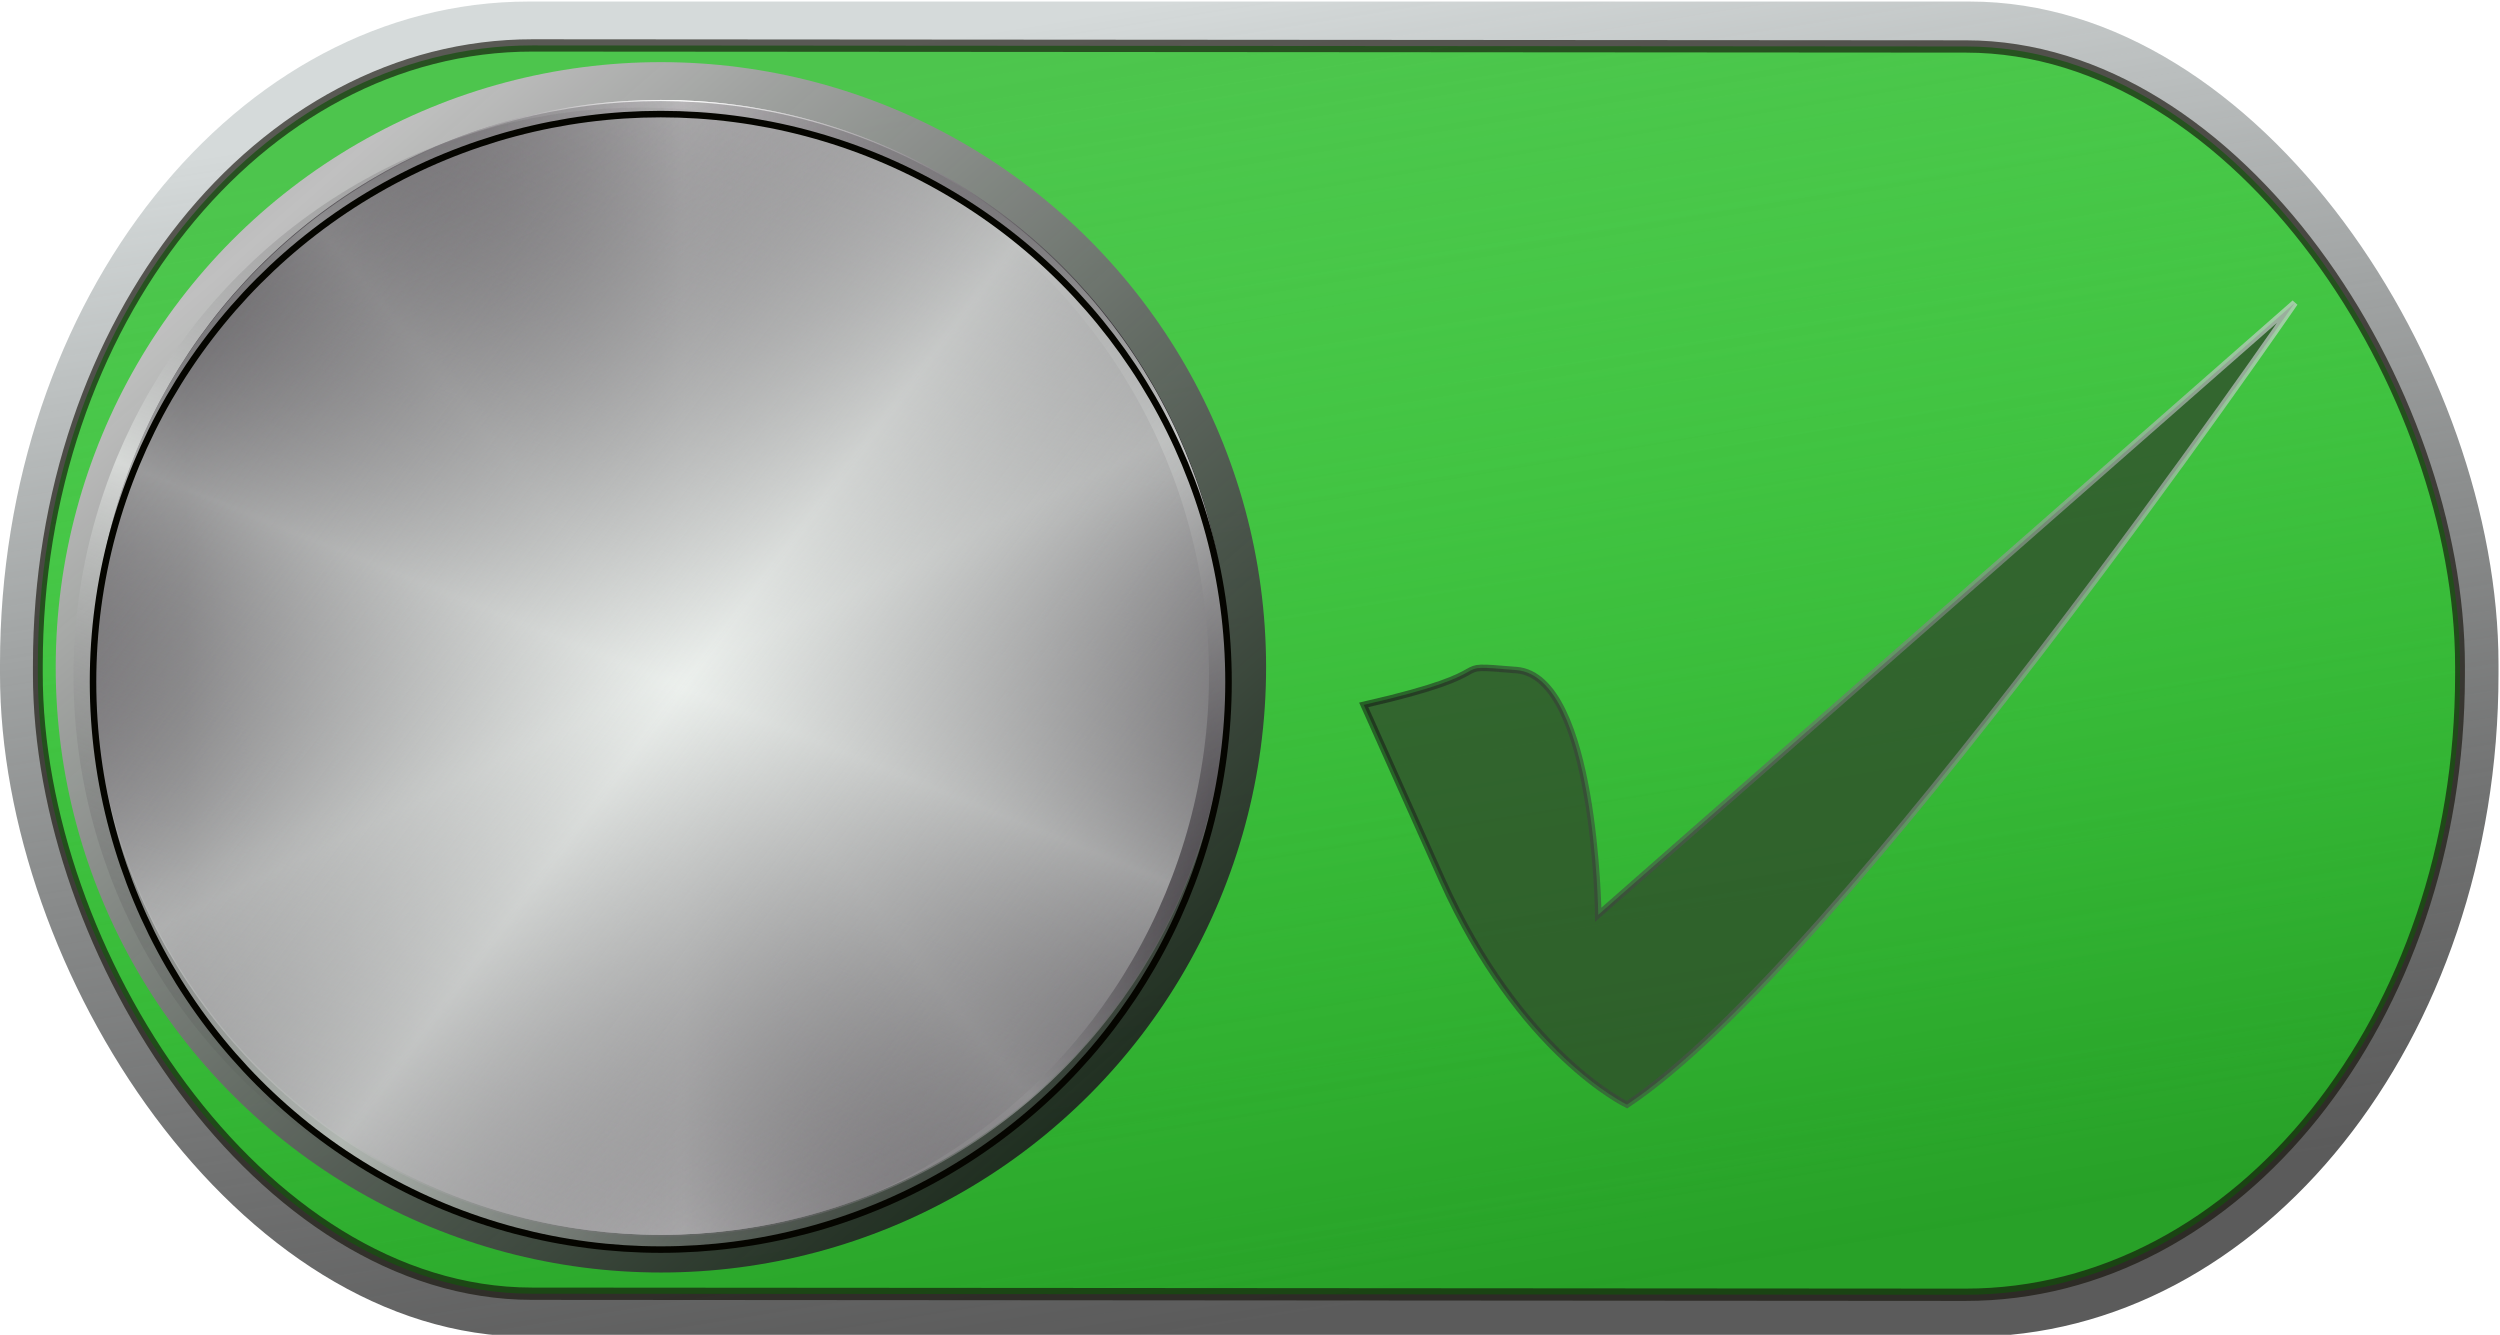 <?xml version="1.0" encoding="UTF-8" standalone="no"?>
<!-- Created with Inkscape (http://www.inkscape.org/) -->

<svg
   xmlns:osb="http://www.openswatchbook.org/uri/2009/osb"
   xmlns:dc="http://purl.org/dc/elements/1.1/"
   xmlns:cc="http://creativecommons.org/ns#"
   xmlns:rdf="http://www.w3.org/1999/02/22-rdf-syntax-ns#"
   xmlns:svg="http://www.w3.org/2000/svg"
   xmlns="http://www.w3.org/2000/svg"
   xmlns:xlink="http://www.w3.org/1999/xlink"
   xmlns:sodipodi="http://sodipodi.sourceforge.net/DTD/sodipodi-0.dtd"
   xmlns:inkscape="http://www.inkscape.org/namespaces/inkscape"
   width="384.058"
   height="205.059"
   viewBox="0 0 384.058 205.059"
   id="svg2"
   version="1.1"
   inkscape:version="0.91 r13725"
   sodipodi:docname="ic_on.svg">
  <defs
     id="defs4">
    <inkscape:path-effect
       effect="skeletal"
       id="path-effect4209"
       is_visible="true"
       pattern="m 0,837.362 c 0,-2.76 2.24,-5 5,-5 2.76,0 5,2.24 5,5 0,2.76 -2.24,5 -5,5 -2.76,0 -5,-2.24 -5,-5 z"
       copytype="single_stretched"
       prop_scale="1"
       scale_y_rel="false"
       spacing="0"
       normal_offset="0"
       tang_offset="0"
       prop_units="false"
       vertical_pattern="false"
       fuse_tolerance="0" />
    <inkscape:path-effect
       effect="skeletal"
       id="path-effect4205"
       is_visible="true"
       pattern="m 0,837.362 c 0,-2.76 2.24,-5 5,-5 2.76,0 5,2.24 5,5 0,2.76 -2.24,5 -5,5 -2.76,0 -5,-2.24 -5,-5 z"
       copytype="single_stretched"
       prop_scale="1"
       scale_y_rel="false"
       spacing="0"
       normal_offset="0"
       tang_offset="0"
       prop_units="false"
       vertical_pattern="false"
       fuse_tolerance="0" />
    <inkscape:path-effect
       effect="skeletal"
       id="path-effect4201"
       is_visible="true"
       pattern="m 0,837.362 c 0,-2.76 2.24,-5 5,-5 2.76,0 5,2.24 5,5 0,2.76 -2.24,5 -5,5 -2.76,0 -5,-2.24 -5,-5 z"
       copytype="single_stretched"
       prop_scale="1"
       scale_y_rel="false"
       spacing="0"
       normal_offset="0"
       tang_offset="0"
       prop_units="false"
       vertical_pattern="false"
       fuse_tolerance="0" />
    <inkscape:path-effect
       effect="skeletal"
       id="path-effect4197"
       is_visible="true"
       pattern="m 0,837.362 c 0,-2.76 2.24,-5 5,-5 2.76,0 5,2.24 5,5 0,2.76 -2.24,5 -5,5 -2.76,0 -5,-2.24 -5,-5 z"
       copytype="single_stretched"
       prop_scale="1"
       scale_y_rel="false"
       spacing="0"
       normal_offset="0"
       tang_offset="0"
       prop_units="false"
       vertical_pattern="false"
       fuse_tolerance="0" />
    <inkscape:path-effect
       effect="skeletal"
       id="path-effect4191"
       is_visible="true"
       pattern="m 0,837.362 c 0,-2.76 2.24,-5 5,-5 2.76,0 5,2.24 5,5 0,2.76 -2.24,5 -5,5 -2.76,0 -5,-2.24 -5,-5 z"
       copytype="single_stretched"
       prop_scale="1"
       scale_y_rel="false"
       spacing="0"
       normal_offset="0"
       tang_offset="0"
       prop_units="false"
       vertical_pattern="false"
       fuse_tolerance="0" />
    <inkscape:path-effect
       effect="skeletal"
       id="path-effect4187"
       is_visible="true"
       pattern="m 0,837.362 c 0,-2.76 2.24,-5 5,-5 2.76,0 5,2.24 5,5 0,2.76 -2.24,5 -5,5 -2.76,0 -5,-2.24 -5,-5 z"
       copytype="single_stretched"
       prop_scale="1"
       scale_y_rel="false"
       spacing="0"
       normal_offset="0"
       tang_offset="0"
       prop_units="false"
       vertical_pattern="false"
       fuse_tolerance="0" />
    <linearGradient
       inkscape:collect="always"
       id="linearGradient11230">
      <stop
         style="stop-color:#c0c0c0;stop-opacity:1"
         offset="0"
         id="stop11232" />
      <stop
         style="stop-color:#070008;stop-opacity:0.821"
         offset="1"
         id="stop11234" />
    </linearGradient>
    <linearGradient
       id="linearGradient11182"
       inkscape:collect="always">
      <stop
         id="stop11224"
         offset="0"
         style="stop-color:#ecf0ed;stop-opacity:0.607" />
      <stop
         id="stop11226"
         offset="1"
         style="stop-color:#070008;stop-opacity:0.004" />
    </linearGradient>
    <linearGradient
       id="linearGradient11174"
       inkscape:collect="always">
      <stop
         id="stop11176"
         offset="0"
         style="stop-color:#ffffff;stop-opacity:1" />
      <stop
         id="stop11178"
         offset="1"
         style="stop-color:#070008;stop-opacity:0.004" />
    </linearGradient>
    <linearGradient
       inkscape:collect="always"
       id="linearGradient11130">
      <stop
         style="stop-color:#ffffff;stop-opacity:1"
         offset="0"
         id="stop11168" />
      <stop
         style="stop-color:#070008;stop-opacity:1"
         offset="1"
         id="stop11170" />
    </linearGradient>
    <linearGradient
       id="linearGradient5764"
       inkscape:collect="always">
      <stop
         id="stop5780"
         offset="0"
         style="stop-color:#000000;stop-opacity:0.644" />
      <stop
         id="stop5782"
         offset="1"
         style="stop-color:#cdd3d3;stop-opacity:0.84" />
    </linearGradient>
    <linearGradient
       inkscape:collect="always"
       id="linearGradient5784">
      <stop
         style="stop-color:#4dc54d;stop-opacity:1"
         offset="0"
         id="stop5748" />
      <stop
         style="stop-color:#00d600;stop-opacity:0.564"
         offset="1"
         id="stop5750" />
    </linearGradient>
    <linearGradient
       id="linearGradient5634"
       osb:paint="solid">
      <stop
         style="stop-color:#6cff46;stop-opacity:1;"
         offset="0"
         id="stop5636" />
    </linearGradient>
    <linearGradient
       id="linearGradient4194"
       osb:paint="solid">
      <stop
         style="stop-color:#6cff46;stop-opacity:1;"
         offset="0"
         id="stop4196" />
    </linearGradient>
    <linearGradient
       inkscape:collect="always"
       xlink:href="#linearGradient5764"
       id="linearGradient5756"
       x1="279.686"
       y1="1045.893"
       x2="252.435"
       y2="832.053"
       gradientUnits="userSpaceOnUse" />
    <linearGradient
       inkscape:collect="always"
       xlink:href="#linearGradient5784"
       id="linearGradient5776"
       x1="259.97"
       y1="835.176"
       x2="289.044"
       y2="1049.021"
       gradientUnits="userSpaceOnUse" />
    <linearGradient
       inkscape:collect="always"
       xlink:href="#linearGradient11130"
       id="linearGradient11138"
       x1="-39.388"
       y1="548.362"
       x2="66.388"
       y2="548.362"
       gradientUnits="userSpaceOnUse"
       spreadMethod="reflect"
       gradientTransform="matrix(0.743,0,0,0.743,142.902,534.148)" />
    <linearGradient
       inkscape:collect="always"
       xlink:href="#linearGradient11174"
       id="linearGradient11150"
       gradientUnits="userSpaceOnUse"
       spreadMethod="reflect"
       x1="-42.388"
       y1="549.362"
       x2="69.388"
       y2="549.362"
       gradientTransform="matrix(0.743,0,0,0.743,142.902,534.148)" />
    <linearGradient
       inkscape:collect="always"
       xlink:href="#linearGradient11182"
       id="linearGradient11180"
       gradientUnits="userSpaceOnUse"
       spreadMethod="reflect"
       x1="-42.388"
       y1="549.362"
       x2="43.388"
       y2="479.362" />
    <filter
       inkscape:collect="always"
       style="color-interpolation-filters:sRGB"
       id="filter11198"
       x="-0.012"
       width="1.024"
       y="-0.012"
       height="1.024">
      <feGaussianBlur
         inkscape:collect="always"
         stdDeviation="1.174"
         id="feGaussianBlur11200" />
    </filter>
    <linearGradient
       inkscape:collect="always"
       xlink:href="#linearGradient11182"
       id="linearGradient11204"
       gradientUnits="userSpaceOnUse"
       spreadMethod="reflect"
       x1="-42.388"
       y1="549.362"
       x2="19.388"
       y2="699.362" />
    <linearGradient
       inkscape:collect="always"
       xlink:href="#linearGradient11182"
       id="linearGradient11208"
       gradientUnits="userSpaceOnUse"
       spreadMethod="reflect"
       x1="-42.388"
       y1="549.362"
       x2="8.388"
       y2="654.362" />
    <linearGradient
       inkscape:collect="always"
       xlink:href="#linearGradient11182"
       id="linearGradient11212"
       gradientUnits="userSpaceOnUse"
       spreadMethod="reflect"
       x1="-42.388"
       y1="549.362"
       x2="-85.612"
       y2="657.362" />
    <linearGradient
       inkscape:collect="always"
       xlink:href="#linearGradient11182"
       id="linearGradient11216"
       gradientUnits="userSpaceOnUse"
       spreadMethod="reflect"
       x1="-42.388"
       y1="549.362"
       x2="118.388"
       y2="670.362" />
    <linearGradient
       inkscape:collect="always"
       xlink:href="#linearGradient11230"
       id="linearGradient11220"
       gradientUnits="userSpaceOnUse"
       spreadMethod="reflect"
       x1="-118.334"
       y1="459.353"
       x2="54.631"
       y2="658.173" />
    <linearGradient
       inkscape:collect="always"
       xlink:href="#linearGradient5764"
       id="linearGradient4219"
       x1="268.854"
       y1="951.631"
       x2="424.771"
       y2="942.631"
       gradientUnits="userSpaceOnUse"
       gradientTransform="translate(-57,7)" />
    <filter
       inkscape:collect="always"
       style="color-interpolation-filters:sRGB"
       id="filter4249"
       x="-0.01"
       width="1.021"
       y="-0.014"
       height="1.028">
      <feGaussianBlur
         inkscape:collect="always"
         stdDeviation="0.74"
         id="feGaussianBlur4251" />
    </filter>
  </defs>
  <sodipodi:namedview
     id="base"
     pagecolor="#ffffff"
     bordercolor="#666666"
     borderopacity="1.0"
     inkscape:pageopacity="0.0"
     inkscape:pageshadow="2"
     inkscape:zoom="1"
     inkscape:cx="241.52924"
     inkscape:cy="22.52924"
     inkscape:document-units="px"
     inkscape:current-layer="layer1"
     showgrid="false"
     units="px"
     inkscape:window-width="1440"
     inkscape:window-height="851"
     inkscape:window-x="0"
     inkscape:window-y="0"
     inkscape:window-maximized="1"
     fit-margin-top="0"
     fit-margin-left="0"
     fit-margin-right="0"
     fit-margin-bottom="0" />
  <g
     inkscape:label="Layer 1"
     inkscape:groupmode="layer"
     id="layer1"
     transform="translate(-14.471,-839.833)">
    <g
       id="g4263"
       transform="matrix(0.754,0,0,0.945,13.361,52.098)">
      <rect
         ry="107.749"
         y="833.833"
         x="1.471"
         height="217.058"
         width="509.058"
         id="rect4136"
         style="fill:url(#linearGradient5756);fill-opacity:1;stroke:#666666;stroke-width:0;stroke-linejoin:round;stroke-miterlimit:4;stroke-dasharray:none;stroke-dashoffset:0;stroke-opacity:1" />
      <rect
         transform="matrix(1,5.7927112e-4,-6.228661e-4,1,0,0)"
         style="fill:url(#linearGradient5776);fill-opacity:1;stroke:#141008;stroke-width:2;stroke-linejoin:round;stroke-miterlimit:4;stroke-dasharray:none;stroke-dashoffset:0;stroke-opacity:0.638"
         id="rect5766"
         width="493.502"
         height="202.928"
         x="9.771"
         y="840.903"
         ry="100.735" />
    </g>
    <g
       id="g4253"
       transform="translate(8,1)">
      <circle
         transform="matrix(0.792,0,0,0.792,145.225,507.047)"
         style="fill:url(#linearGradient11220);fill-opacity:1;stroke:#ffffff;stroke-width:0;stroke-linejoin:round;stroke-miterlimit:4;stroke-dasharray:none;stroke-dashoffset:0;stroke-opacity:1;filter:url(#filter11198)"
         id="circle11218"
         cx="-47"
         cy="548.362"
         r="117.388" />
      <circle
         r="87.173"
         cy="941.362"
         cx="108"
         id="path11128"
         style="fill:url(#linearGradient11138);fill-opacity:1;stroke:#ffffff;stroke-width:0;stroke-linejoin:round;stroke-miterlimit:4;stroke-dasharray:none;stroke-dashoffset:0;stroke-opacity:1" />
      <circle
         style="fill:url(#linearGradient11150);fill-opacity:1;stroke:#ffffff;stroke-width:0;stroke-linejoin:round;stroke-miterlimit:4;stroke-dasharray:none;stroke-dashoffset:0;stroke-opacity:1"
         id="circle11148"
         cx="108"
         cy="941.362"
         r="87.173" />
      <circle
         transform="matrix(0.743,0,0,0.743,142.902,534.148)"
         r="117.388"
         cy="548.362"
         cx="-47"
         id="circle11164"
         style="fill:url(#linearGradient11180);fill-opacity:1;stroke:#ffffff;stroke-width:0;stroke-linejoin:round;stroke-miterlimit:4;stroke-dasharray:none;stroke-dashoffset:0;stroke-opacity:1;filter:url(#filter11198)" />
      <circle
         transform="matrix(0.743,0,0,0.743,142.902,534.148)"
         style="fill:url(#linearGradient11204);fill-opacity:1;stroke:#ffffff;stroke-width:0;stroke-linejoin:round;stroke-miterlimit:4;stroke-dasharray:none;stroke-dashoffset:0;stroke-opacity:1;filter:url(#filter11198)"
         id="circle11202"
         cx="-47"
         cy="548.362"
         r="117.388" />
      <circle
         transform="matrix(0.743,0,0,0.743,142.902,534.148)"
         r="117.388"
         cy="548.362"
         cx="-47"
         id="circle11206"
         style="fill:url(#linearGradient11208);fill-opacity:1;stroke:#ffffff;stroke-width:0;stroke-linejoin:round;stroke-miterlimit:4;stroke-dasharray:none;stroke-dashoffset:0;stroke-opacity:1;filter:url(#filter11198)" />
      <circle
         transform="matrix(0.743,0,0,0.743,139.902,535.148)"
         style="fill:url(#linearGradient11212);fill-opacity:1;stroke:#ffffff;stroke-width:0;stroke-linejoin:round;stroke-miterlimit:4;stroke-dasharray:none;stroke-dashoffset:0;stroke-opacity:1;filter:url(#filter11198)"
         id="circle11210"
         cx="-47"
         cy="548.362"
         r="117.388" />
      <circle
         transform="matrix(0.743,0,0,0.743,142.902,536.148)"
         r="117.388"
         cy="548.362"
         cx="-47"
         id="circle11214"
         style="fill:url(#linearGradient11216);fill-opacity:1;stroke:#050500;stroke-width:1.347;stroke-linejoin:round;stroke-miterlimit:4;stroke-dasharray:none;stroke-dashoffset:0;stroke-opacity:1;filter:url(#filter11198)" />
    </g>
    <path
       style="fill:#2e4529;fill-opacity:0.737;fill-rule:evenodd;stroke:url(#linearGradient4219);stroke-width:1;stroke-linecap:butt;stroke-linejoin:miter;stroke-miterlimit:4;stroke-dasharray:none;stroke-opacity:0.795;filter:url(#filter4249)"
       d="m 367,886.362 c 0,0 -69.324,101.095 -102.586,123.172 0,0 -16.423,-7.782 -28.473,-34.686 l -11.971,-26.728 c 23.485,-5.343 11.352,-6.35 23.485,-5.343 C 259.59,943.784 260,980.362 260,980.362 Z"
       id="path4211"
       inkscape:connector-curvature="0"
       sodipodi:nodetypes="cssczcc" />
  </g>
</svg>
